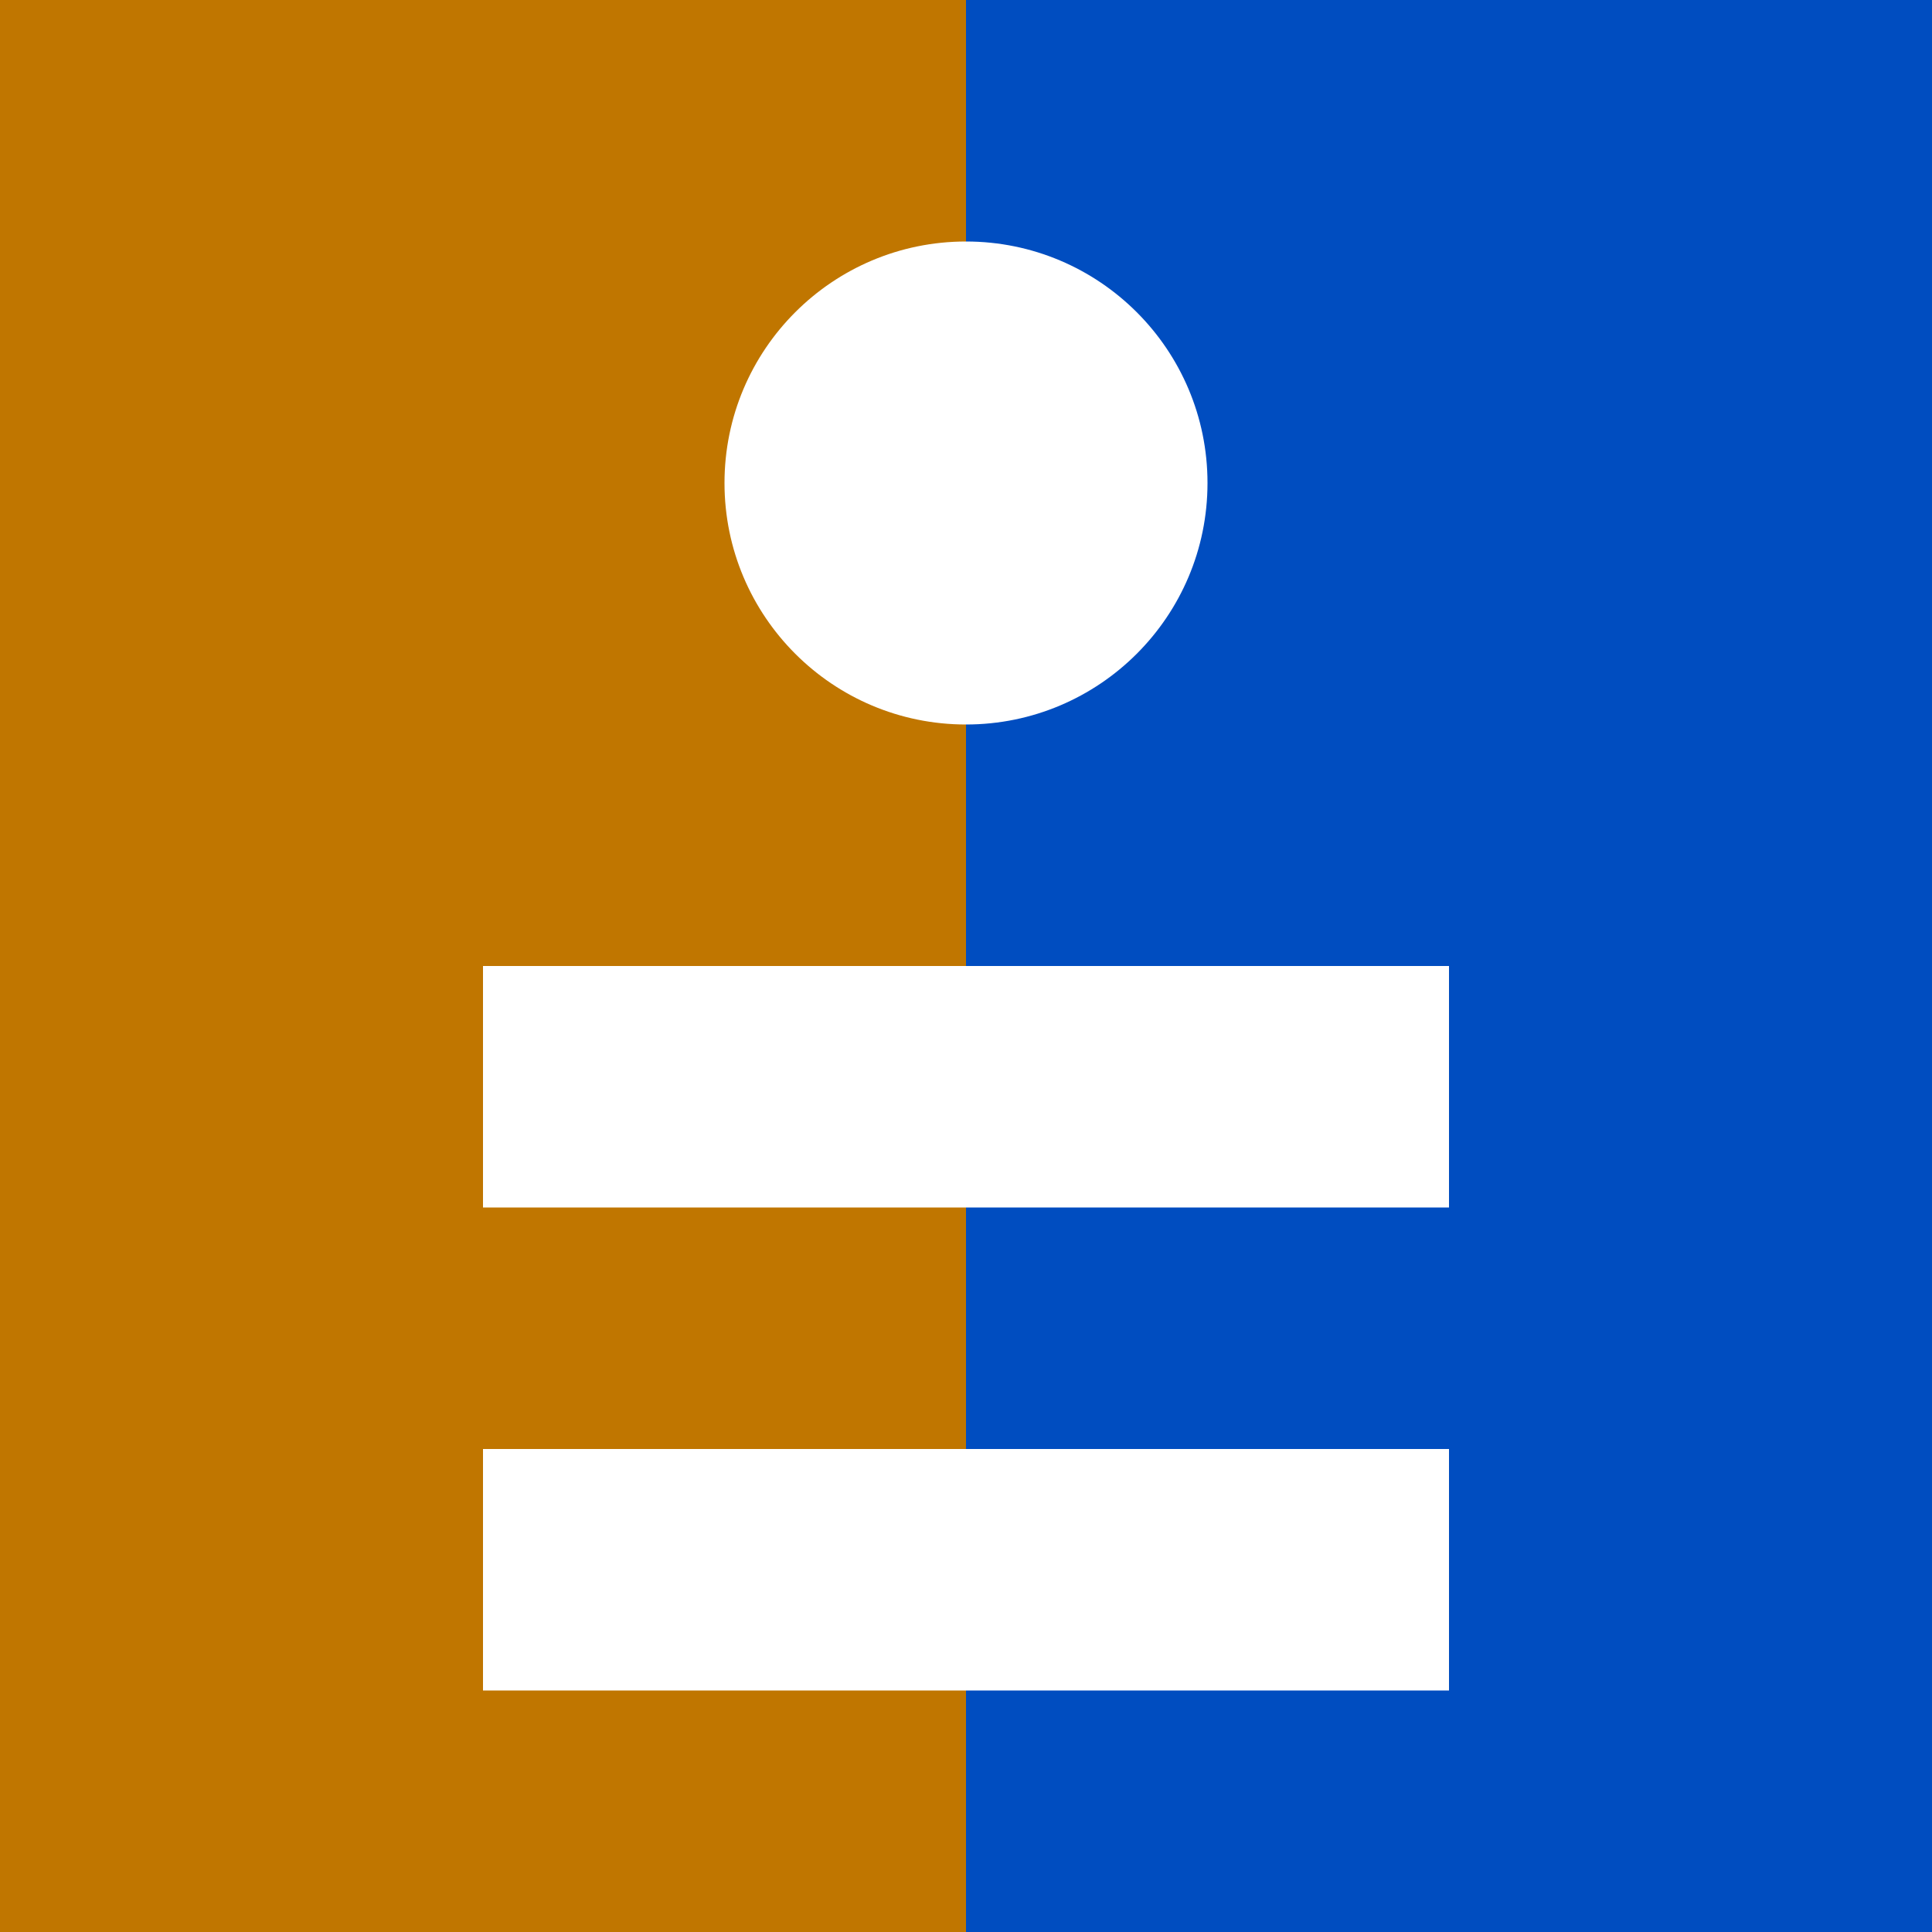 <?xml version="1.0" encoding="UTF-8" standalone="no"?>
<svg xmlns="http://www.w3.org/2000/svg"
		version="1.1"
		viewBox="0 0 480 480"
		height="480px"
		width="480px">
	<rect x="0" y="0" width="480" height="480" fill="#333333" stroke="none"/>
	<rect y="0"
			x="0"
			height="480"
			width="240"
			style="fill:#c07600;" />
	<rect y="0"
			x="240"
			height="480"
			width="240"
			style="fill:#004dc0;" />
	<rect y="360"
			x="120"
			height="60"
			width="240"
			style="fill:#ffffff;" />
	<rect y="240"
			x="120"
			height="60"
			width="240"
			style="fill:#ffffff;" />
	<circle r="60"
			cy="120"
			cx="240"
			style="fill:#ffffff;" />
</svg>